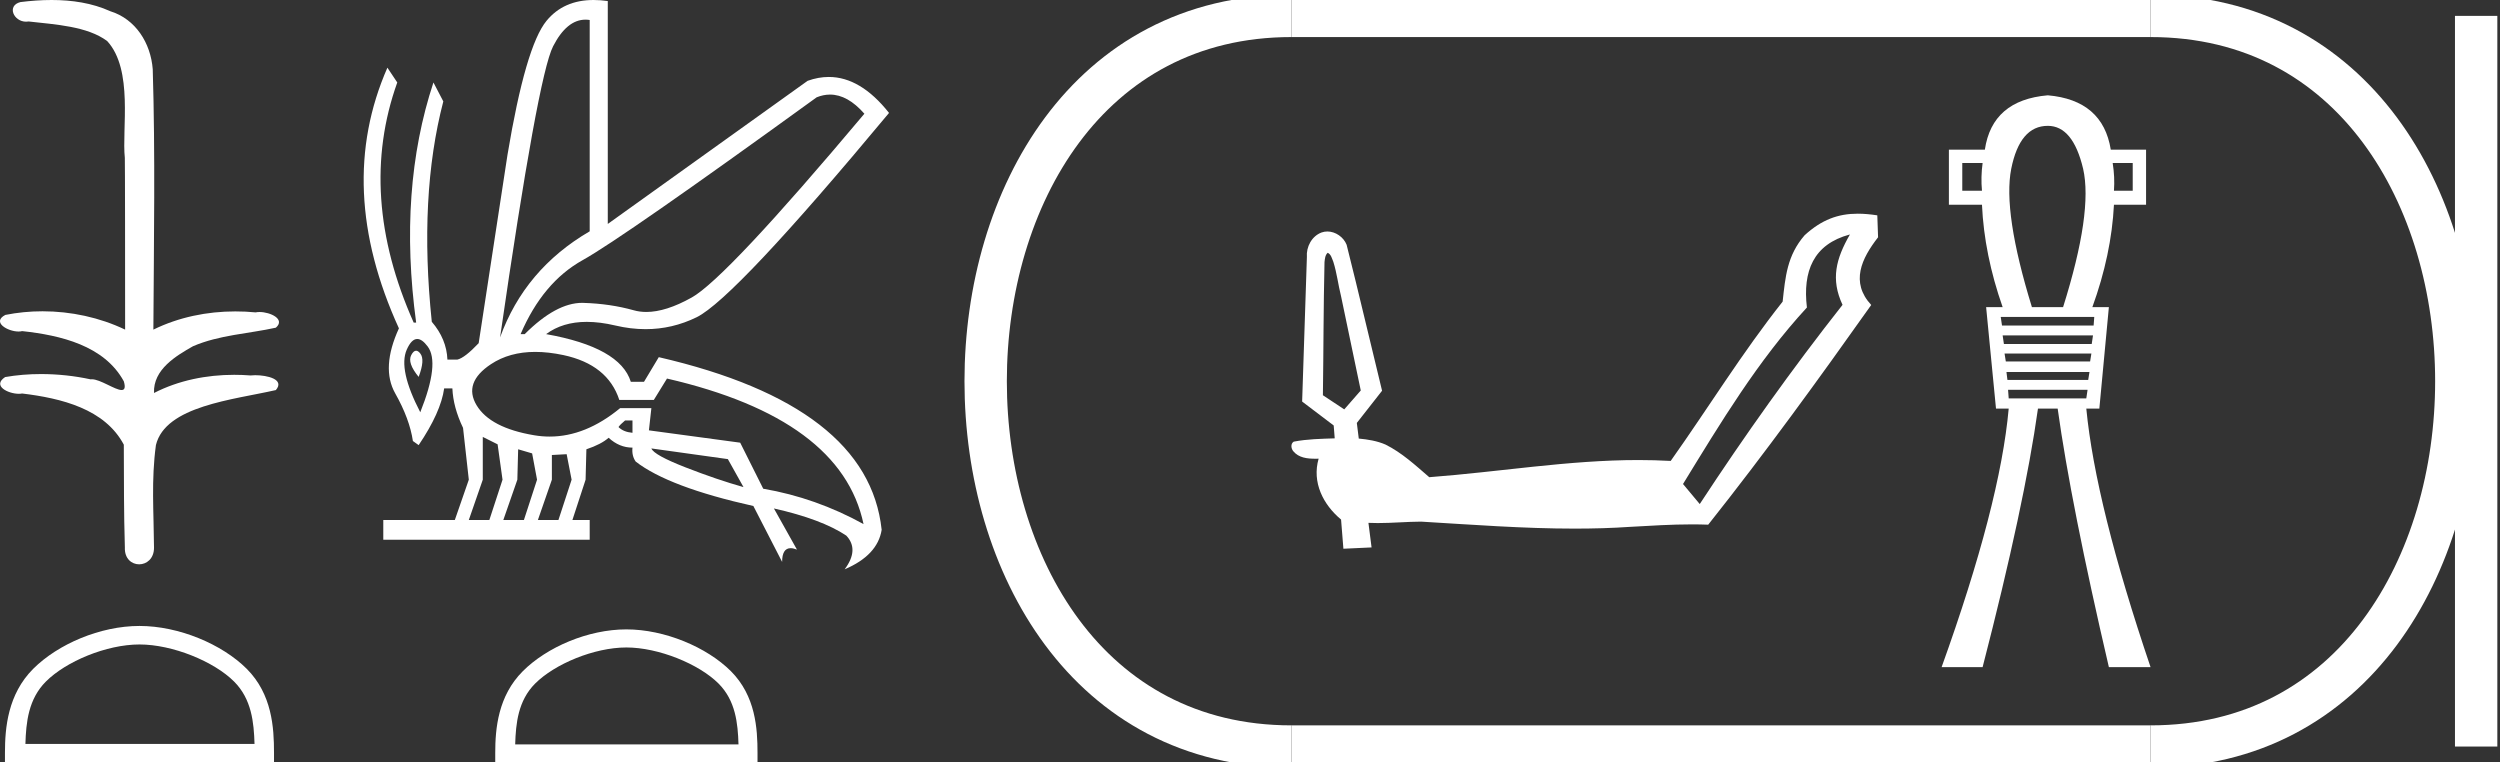 <?xml version="1.0" encoding="UTF-8" standalone="no"?>
<svg
   width="59.022"
   height="18.0"
   version="1.1"
   id="svg24"
   sodipodi:docname="djoser.svg"
   inkscape:version="1.1.1 (3bf5ae0d25, 2021-09-20)"
   xmlns:inkscape="http://www.inkscape.org/namespaces/inkscape"
   xmlns:sodipodi="http://sodipodi.sourceforge.net/DTD/sodipodi-0.dtd"
   xmlns="http://www.w3.org/2000/svg"
   xmlns:svg="http://www.w3.org/2000/svg">
  <rect width="100%" height="100%" fill="#333333" stroke="none"/>
  <defs
     id="defs28" />
  <sodipodi:namedview
     id="namedview26"
     pagecolor="#ffffff"
     bordercolor="#666666"
     borderopacity="1.0"
     inkscape:pageshadow="2"
     inkscape:pageopacity="0.0"
     inkscape:pagecheckerboard="0"
     showgrid="false"
     inkscape:zoom="23.296565"
     inkscape:cx="29.53225"
     inkscape:cy="8.9927419"
     inkscape:window-width="1920"
     inkscape:window-height="1001"
     inkscape:window-x="-9"
     inkscape:window-y="-9"
     inkscape:window-maximized="1"
     inkscape:current-layer="svg24" />
  <path
     d="M 1.219 0.0 C 0.971 0.0 0.723 0.019 0.483 0.049 C 0.152 0.133 0.322 0.512 0.616 0.512 C 0.636 0.512 0.656 0.51 0.677 0.507 C 1.298 0.578 2.062 0.618 2.531 0.97 C 3.154 1.648 2.874 3.058 2.947 3.727 C 2.952 3.763 2.954 6.431 2.954 7.782 C 2.353 7.494 1.673 7.349 1.004 7.349 C 0.706 7.349 0.411 7.378 0.125 7.435 C -0.201 7.607 0.182 7.827 0.438 7.827 C 0.468 7.827 0.497 7.824 0.522 7.817 C 1.43 7.915 2.462 8.158 2.923 9.002 C 2.968 9.155 2.94 9.208 2.87 9.208 C 2.718 9.208 2.367 8.954 2.17 8.954 C 2.159 8.954 2.15 8.955 2.14 8.956 C 1.761 8.874 1.364 8.831 0.97 8.831 C 0.682 8.831 0.396 8.854 0.121 8.902 C -0.191 9.108 0.191 9.297 0.445 9.297 C 0.472 9.297 0.499 9.295 0.522 9.29 C 1.449 9.402 2.474 9.653 2.923 10.498 C 2.928 11.438 2.922 12.06 2.948 12.924 C 2.937 13.19 3.11 13.323 3.285 13.323 C 3.459 13.323 3.635 13.192 3.636 12.934 C 3.63 12.082 3.569 11.334 3.681 10.508 C 3.906 9.581 5.514 9.438 6.513 9.209 C 6.731 8.953 6.302 8.858 6.026 8.858 C 5.985 8.858 5.947 8.86 5.915 8.864 C 5.787 8.854 5.658 8.849 5.529 8.849 C 4.876 8.849 4.218 8.979 3.636 9.278 C 3.612 8.72 4.163 8.398 4.557 8.174 C 5.179 7.906 5.864 7.88 6.513 7.736 C 6.745 7.535 6.38 7.366 6.127 7.366 C 6.094 7.366 6.063 7.369 6.035 7.375 C 5.876 7.359 5.716 7.352 5.555 7.352 C 4.888 7.352 4.22 7.488 3.621 7.782 C 3.633 5.672 3.667 3.63 3.606 1.634 C 3.558 1.016 3.202 0.45 2.604 0.265 C 2.174 0.07 1.696 0.0 1.219 0.0 Z"
     style="fill:#ffffff;stroke:none"
     id="path2" />
  <path
     d="M 3.293 15.215 C 4.074 15.215 5.052 15.616 5.526 16.09 C 5.94 16.504 5.994 17.053 6.009 17.563 L 0.6 17.563 C 0.615 17.053 0.67 16.504 1.084 16.09 C 1.557 15.616 2.512 15.215 3.293 15.215 ZM 3.293 14.778 C 2.366 14.778 1.369 15.206 0.784 15.79 C 0.185 16.39 0.117 17.179 0.117 17.77 L 0.117 18 L 6.469 18 L 6.469 17.77 C 6.469 17.179 6.424 16.39 5.825 15.79 C 5.24 15.206 4.22 14.778 3.293 14.778 Z"
     style="fill:#ffffff;stroke:none"
     id="path4" />
  <path
     d="M 19.596 2.233 Q 20.011 2.233 20.407 2.685 Q 17.145 6.568 16.33 7.024 Q 15.721 7.365 15.259 7.365 Q 15.101 7.365 14.961 7.325 Q 14.407 7.17 13.776 7.151 Q 13.761 7.15 13.745 7.15 Q 13.127 7.15 12.388 7.888 L 12.291 7.888 Q 12.815 6.665 13.757 6.141 Q 14.699 5.617 19.281 2.297 Q 19.44 2.233 19.596 2.233 ZM 13.823 0.464 Q 13.872 0.464 13.922 0.472 L 13.922 5.461 Q 12.388 6.355 11.806 7.966 Q 12.699 1.792 13.058 1.093 Q 13.381 0.464 13.823 0.464 ZM 9.823 8.28 Q 9.763 8.28 9.709 8.383 Q 9.612 8.568 9.884 8.898 Q 10.039 8.49 9.922 8.345 Q 9.871 8.28 9.823 8.28 ZM 9.851 8.003 Q 9.965 8.003 10.097 8.18 Q 10.388 8.568 9.922 9.733 Q 9.398 8.723 9.602 8.257 Q 9.713 8.003 9.851 8.003 ZM 14.932 9.927 L 14.932 10.218 Q 14.718 10.199 14.602 10.082 Q 14.64 10.024 14.757 9.927 ZM 15.378 10.587 L 17.184 10.839 L 17.553 11.5 Q 16.931 11.325 16.184 11.034 Q 15.436 10.742 15.378 10.587 ZM 11.398 10.315 L 11.748 10.49 L 11.864 11.325 L 11.553 12.276 L 11.068 12.276 L 11.398 11.325 L 11.398 10.315 ZM 12.233 10.607 L 12.563 10.704 L 12.679 11.325 L 12.369 12.276 L 11.883 12.276 L 12.214 11.325 L 12.233 10.607 ZM 13.378 10.723 L 13.495 11.325 L 13.184 12.276 L 12.699 12.276 L 13.029 11.325 L 13.029 10.742 L 13.378 10.723 ZM 12.636 8.308 Q 12.946 8.308 13.301 8.383 Q 14.349 8.607 14.621 9.442 L 15.436 9.442 L 15.747 8.937 Q 19.863 9.888 20.387 12.373 Q 19.261 11.752 18.019 11.538 L 17.475 10.451 L 15.32 10.16 L 15.378 9.636 L 14.64 9.636 Q 13.825 10.307 12.977 10.307 Q 12.795 10.307 12.612 10.276 Q 11.573 10.102 11.252 9.568 Q 10.932 9.034 11.592 8.597 Q 12.029 8.308 12.636 8.308 ZM 14.014 0.0 Q 13.307 0.0 12.903 0.491 Q 12.408 1.093 11.981 3.656 L 11.301 8.102 Q 10.971 8.451 10.796 8.49 L 10.563 8.49 Q 10.544 8.005 10.194 7.597 Q 9.884 4.627 10.466 2.394 L 10.233 1.947 Q 9.398 4.471 9.825 7.617 L 9.767 7.617 Q 8.427 4.607 9.379 1.947 L 9.146 1.598 L 9.146 1.598 Q 7.903 4.432 9.418 7.752 Q 8.991 8.684 9.33 9.286 Q 9.67 9.888 9.748 10.412 L 9.884 10.509 Q 10.408 9.733 10.486 9.17 L 10.68 9.17 Q 10.699 9.616 10.932 10.102 L 11.068 11.325 L 10.738 12.276 L 9.049 12.276 L 9.049 12.742 L 13.922 12.742 L 13.922 12.276 L 13.514 12.276 L 13.825 11.325 L 13.844 10.607 Q 14.194 10.49 14.369 10.335 Q 14.621 10.568 14.932 10.568 Q 14.912 10.762 15.009 10.898 Q 15.786 11.5 17.786 11.946 L 18.465 13.266 Q 18.465 12.942 18.666 12.942 Q 18.73 12.942 18.815 12.975 L 18.271 12.004 L 18.271 12.004 Q 19.397 12.257 19.98 12.645 Q 20.29 12.975 19.941 13.441 Q 20.718 13.111 20.815 12.509 Q 20.504 9.577 15.553 8.432 L 15.204 9.014 L 14.893 9.014 Q 14.64 8.199 12.893 7.888 Q 13.283 7.599 13.852 7.599 Q 14.162 7.599 14.524 7.684 Q 14.891 7.771 15.242 7.771 Q 15.872 7.771 16.446 7.49 Q 17.339 7.053 20.989 2.666 Q 20.317 1.817 19.567 1.817 Q 19.321 1.817 19.067 1.908 L 14.349 5.287 L 14.349 0.025 Q 14.174 0.0 14.014 0.0 Z"
     style="fill:#ffffff;stroke:none"
     id="path6" />
  <path
     d="M 14.788 15.286 C 15.549 15.286 16.503 15.677 16.964 16.138 C 17.367 16.542 17.42 17.077 17.435 17.574 L 12.163 17.574 C 12.178 17.077 12.231 16.542 12.634 16.138 C 13.095 15.677 14.026 15.286 14.788 15.286 ZM 14.788 14.859 C 13.884 14.859 12.912 15.277 12.343 15.846 C 11.758 16.431 11.692 17.2 11.692 17.776 L 11.692 18 L 17.884 18 L 17.884 17.776 C 17.884 17.2 17.84 16.431 17.256 15.846 C 16.686 15.277 15.691 14.859 14.788 14.859 Z"
     style="fill:#ffffff;stroke:none"
     id="path8" />
  <path
     d="M 31.345 5.968 C 31.427 6.005 31.445 6.105 31.478 6.18 C 31.562 6.445 31.593 6.725 31.661 6.995 C 31.816 7.736 31.971 8.478 32.126 9.219 C 31.996 9.368 31.866 9.516 31.736 9.665 C 31.568 9.554 31.4 9.442 31.232 9.331 C 31.247 8.283 31.245 7.234 31.27 6.187 C 31.279 6.111 31.284 6.023 31.345 5.968 ZM 43.675 5.535 L 43.673 5.538 C 43.346 6.108 43.216 6.591 43.5 7.197 C 42.306 8.713 41.187 10.286 40.129 11.9 L 39.734 11.427 C 40.621 9.98 41.503 8.513 42.659 7.26 C 42.558 6.407 42.808 5.766 43.675 5.535 ZM 43.859 5.045 C 43.396 5.045 43.008 5.186 42.605 5.554 L 42.605 5.554 C 42.191 6.032 42.15 6.534 42.086 7.121 C 41.133 8.323 40.329 9.633 39.443 10.882 C 39.19 10.868 38.936 10.861 38.683 10.861 C 37.03 10.861 35.39 11.142 33.743 11.266 C 33.417 10.985 33.096 10.687 32.709 10.495 C 32.51 10.409 32.293 10.374 32.079 10.354 C 32.065 10.23 32.046 10.108 32.033 9.985 C 32.232 9.732 32.43 9.478 32.629 9.225 C 32.348 8.077 32.081 6.924 31.792 5.778 C 31.72 5.597 31.53 5.465 31.337 5.465 C 31.29 5.465 31.244 5.473 31.199 5.489 C 30.968 5.576 30.835 5.829 30.854 6.07 C 30.817 7.206 30.779 8.343 30.742 9.48 C 30.99 9.668 31.238 9.857 31.487 10.045 C 31.495 10.146 31.503 10.248 31.511 10.349 C 31.188 10.36 30.861 10.365 30.543 10.427 C 30.465 10.476 30.48 10.592 30.534 10.654 C 30.662 10.808 30.862 10.83 31.052 10.83 C 31.079 10.83 31.105 10.83 31.131 10.829 L 31.131 10.829 C 30.971 11.388 31.237 11.912 31.661 12.266 C 31.679 12.496 31.697 12.726 31.716 12.955 C 31.937 12.945 32.159 12.934 32.381 12.924 C 32.356 12.731 32.331 12.537 32.307 12.344 L 32.307 12.344 C 32.38 12.347 32.454 12.349 32.528 12.349 C 32.869 12.349 33.21 12.317 33.551 12.315 C 34.757 12.387 35.967 12.48 37.177 12.48 C 37.615 12.48 38.053 12.468 38.492 12.438 C 38.975 12.411 39.458 12.38 39.942 12.38 C 40.071 12.38 40.2 12.382 40.329 12.387 C 41.668 10.701 42.933 8.957 44.177 7.2 C 43.68 6.662 43.949 6.102 44.339 5.602 L 44.321 5.084 C 44.158 5.059 44.005 5.045 43.859 5.045 Z"
     style="fill:#ffffff;stroke:none"
     id="path10" />
  <path
     d="M 46.807 3.849 Q 46.762 4.18 46.792 4.503 L 46.327 4.503 L 46.327 3.849 ZM 50.351 3.849 L 50.351 4.503 L 49.908 4.503 Q 49.931 4.18 49.878 3.849 ZM 48.346 2.971 Q 48.94 2.971 49.18 3.984 Q 49.413 5.006 48.707 7.251 L 47.971 7.251 Q 47.28 5.006 47.483 3.984 Q 47.686 2.971 48.346 2.971 ZM 49.443 7.483 L 49.428 7.686 L 47.265 7.686 L 47.235 7.483 ZM 49.413 7.919 L 49.383 8.122 L 47.31 8.122 L 47.28 7.919 ZM 49.375 8.347 L 49.345 8.534 L 47.355 8.534 L 47.325 8.347 ZM 49.33 8.782 L 49.3 8.97 L 47.393 8.97 L 47.37 8.782 ZM 49.285 9.203 L 49.255 9.405 L 47.423 9.405 L 47.408 9.203 ZM 48.346 2.25 Q 47.032 2.363 46.86 3.534 L 46.011 3.534 L 46.011 4.833 L 46.792 4.833 Q 46.845 6.012 47.28 7.251 L 46.89 7.251 L 47.123 9.646 L 47.423 9.646 Q 47.22 11.913 45.839 15.75 L 46.807 15.75 Q 47.798 11.913 48.114 9.646 L 48.579 9.646 Q 48.894 11.913 49.788 15.75 L 50.772 15.75 Q 49.473 11.913 49.255 9.646 L 49.563 9.646 L 49.788 7.251 L 49.398 7.251 Q 49.848 6.012 49.908 4.833 L 50.666 4.833 L 50.666 3.534 L 49.833 3.534 Q 49.645 2.363 48.346 2.25 Z"
     style="fill:#ffffff;stroke:none"
     id="path12" />
  <path
     d="M 30.489 0.375 C 20.864 0.375 20.864 17.625 30.489 17.625 "
     style="fill:none;stroke:#ffffff;stroke-width:1"
     id="path14" />
  <path
     d="M 30.489 0.375 L 50.772 0.375 "
     style="fill:none;stroke:#ffffff;stroke-width:1"
     id="path16" />
  <path
     d="M 30.489 17.625 L 50.772 17.625 "
     style="fill:none;stroke:#ffffff;stroke-width:1"
     id="path18" />
  <path
     d="M 58.459 0.375 L 58.459 17.625 "
     style="fill:none;stroke:#ffffff;stroke-width:1"
     id="path20" />
  <path
     d="M 50.772 0.375 C 60.397 0.375 60.397 17.625 50.772 17.625 "
     style="fill:none;stroke:#ffffff;stroke-width:1"
     id="path22" />
</svg>
